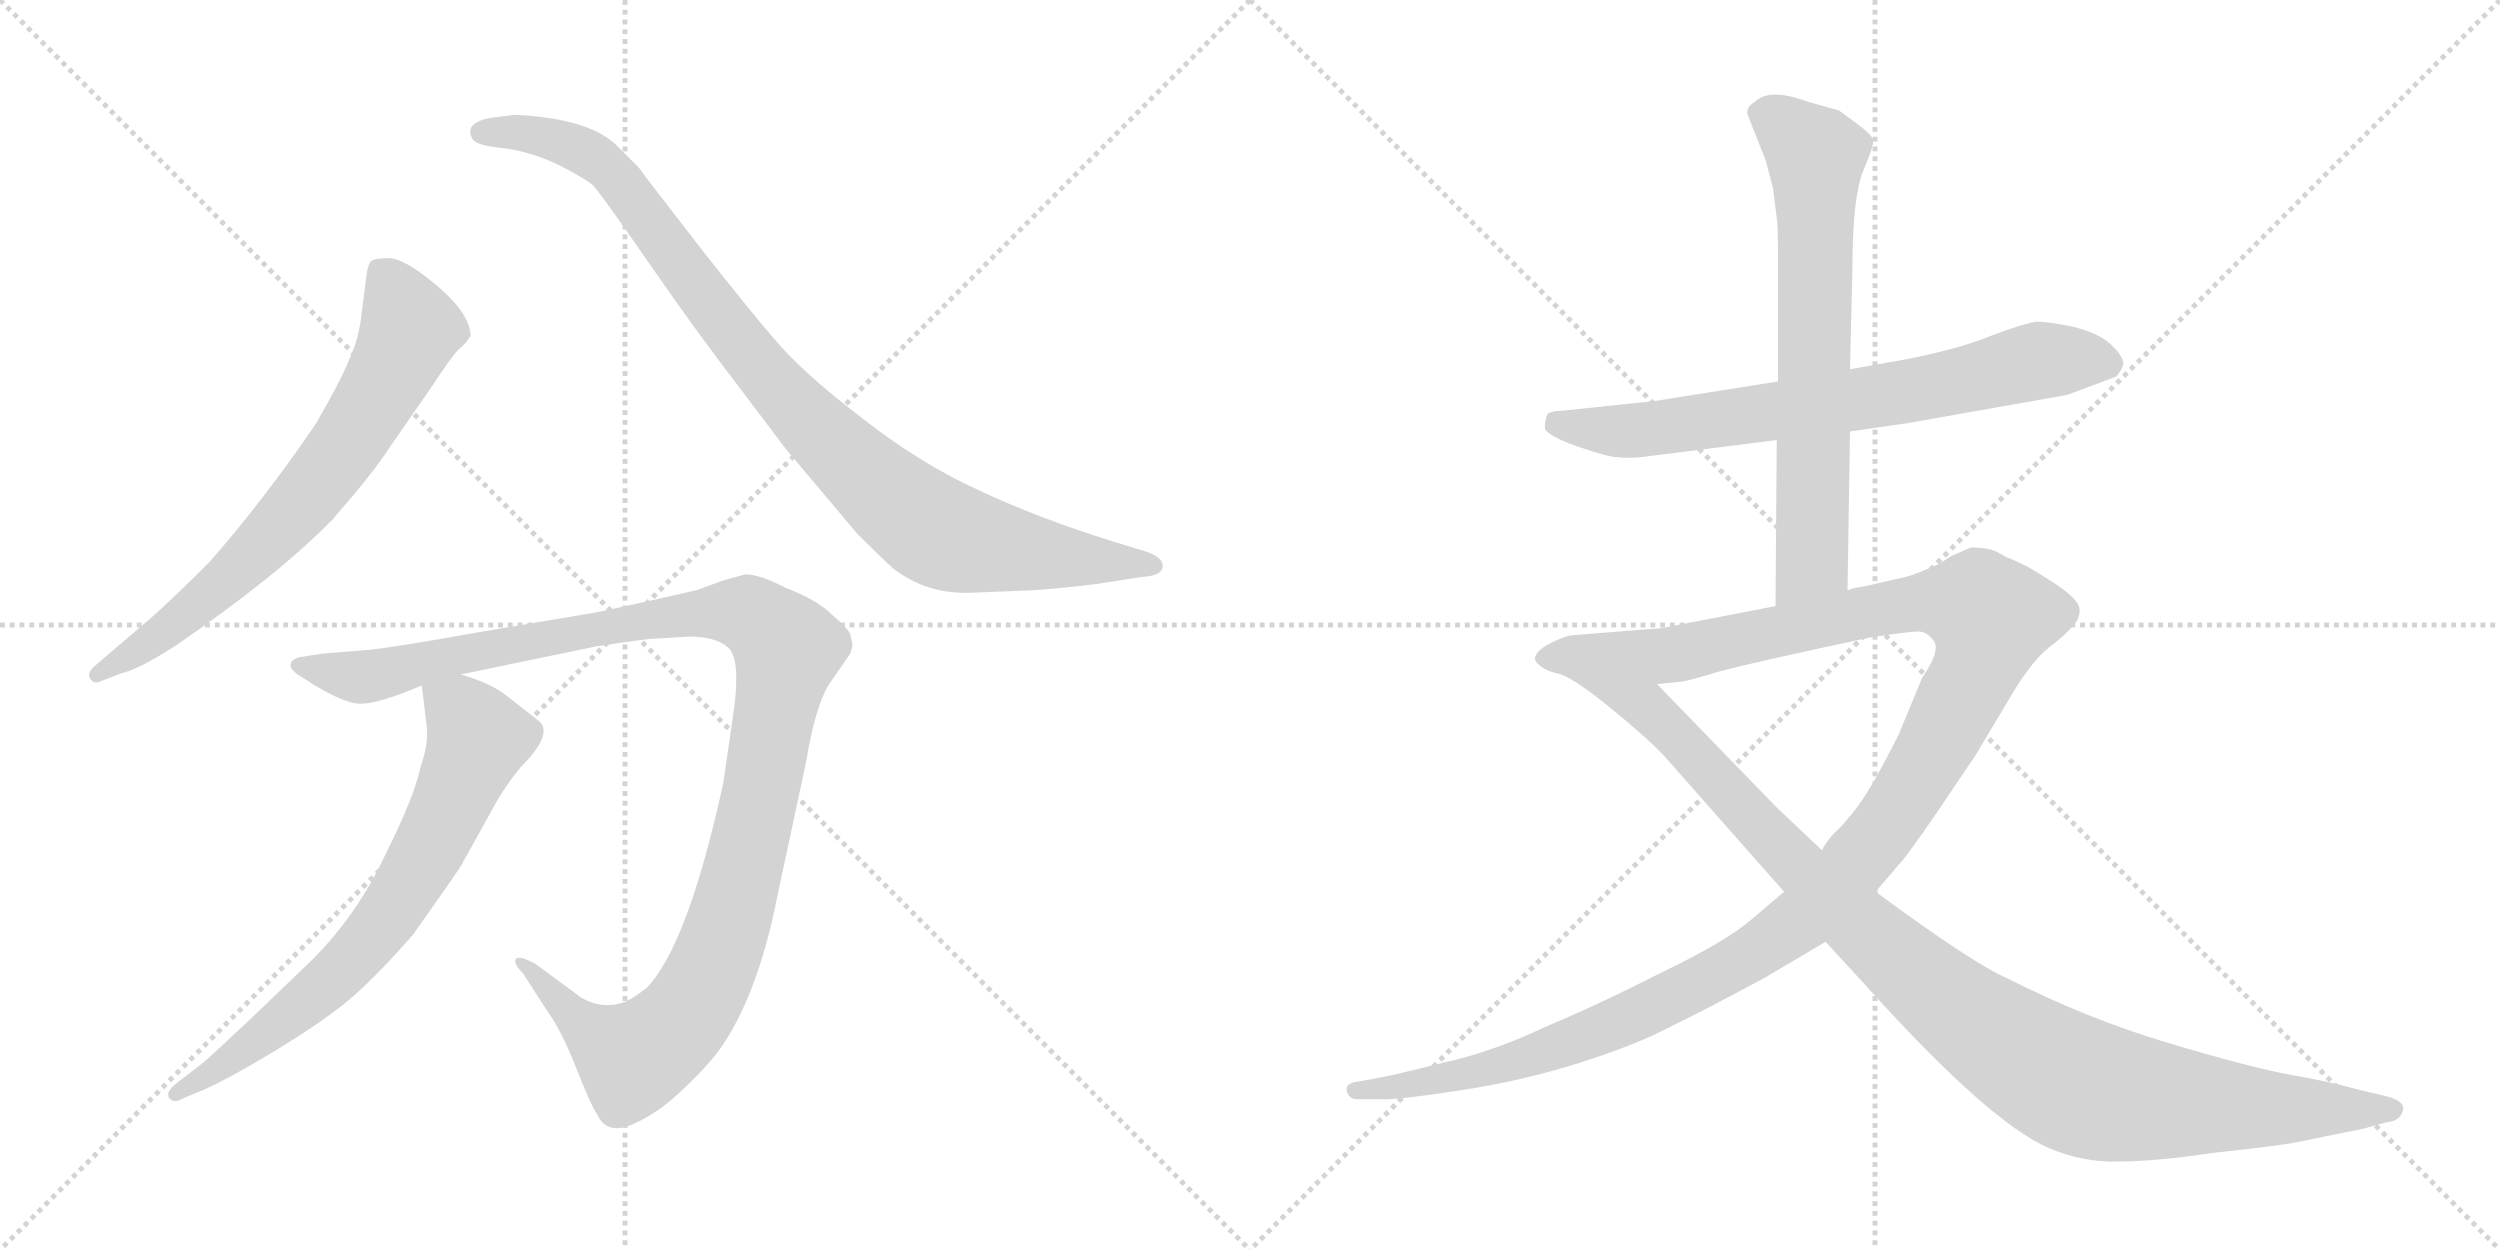 <svg version="1.1" viewBox="0 0 2048 1024" xmlns="http://www.w3.org/2000/svg">
  <g stroke="lightgray" stroke-dasharray="1,1" stroke-width="1" transform="scale(4, 4)">
    <line x1="0" y1="0" x2="256" y2="256"></line>
    <line x1="256" y1="0" x2="0" y2="256"></line>
    <line x1="128" y1="0" x2="128" y2="256"></line>
    <line x1="0" y1="128" x2="256" y2="128"></line>
    <line x1="256" y1="0" x2="512" y2="256"></line>
    <line x1="512" y1="0" x2="256" y2="256"></line>
    <line x1="384" y1="0" x2="384" y2="256"></line>
    <line x1="256" y1="128" x2="512" y2="128"></line>
  </g>
<g transform="scale(1, -1) translate(0, -850)">
   <style type="text/css">
    @keyframes keyframes0 {
      from {
       stroke: black;
       stroke-dashoffset: 696;
       stroke-width: 128;
       }
       69% {
       animation-timing-function: step-end;
       stroke: black;
       stroke-dashoffset: 0;
       stroke-width: 128;
       }
       to {
       stroke: black;
       stroke-width: 1024;
       }
       }
       #make-me-a-hanzi-animation-0 {
         animation: keyframes0 0.816s both;
         animation-delay: 0s;
         animation-timing-function: linear;
       }
    @keyframes keyframes1 {
      from {
       stroke: black;
       stroke-dashoffset: 950;
       stroke-width: 128;
       }
       76% {
       animation-timing-function: step-end;
       stroke: black;
       stroke-dashoffset: 0;
       stroke-width: 128;
       }
       to {
       stroke: black;
       stroke-width: 1024;
       }
       }
       #make-me-a-hanzi-animation-1 {
         animation: keyframes1 1.023s both;
         animation-delay: 0.816s;
         animation-timing-function: linear;
       }
    @keyframes keyframes2 {
      from {
       stroke: black;
       stroke-dashoffset: 1161;
       stroke-width: 128;
       }
       79% {
       animation-timing-function: step-end;
       stroke: black;
       stroke-dashoffset: 0;
       stroke-width: 128;
       }
       to {
       stroke: black;
       stroke-width: 1024;
       }
       }
       #make-me-a-hanzi-animation-2 {
         animation: keyframes2 1.195s both;
         animation-delay: 1.84s;
         animation-timing-function: linear;
       }
    @keyframes keyframes3 {
      from {
       stroke: black;
       stroke-dashoffset: 702;
       stroke-width: 128;
       }
       70% {
       animation-timing-function: step-end;
       stroke: black;
       stroke-dashoffset: 0;
       stroke-width: 128;
       }
       to {
       stroke: black;
       stroke-width: 1024;
       }
       }
       #make-me-a-hanzi-animation-3 {
         animation: keyframes3 0.821s both;
         animation-delay: 3.034s;
         animation-timing-function: linear;
       }
    @keyframes keyframes4 {
      from {
       stroke: black;
       stroke-dashoffset: 713;
       stroke-width: 128;
       }
       70% {
       animation-timing-function: step-end;
       stroke: black;
       stroke-dashoffset: 0;
       stroke-width: 128;
       }
       to {
       stroke: black;
       stroke-width: 1024;
       }
       }
       #make-me-a-hanzi-animation-4 {
         animation: keyframes4 0.83s both;
         animation-delay: 3.856s;
         animation-timing-function: linear;
       }
    @keyframes keyframes5 {
      from {
       stroke: black;
       stroke-dashoffset: 678;
       stroke-width: 128;
       }
       69% {
       animation-timing-function: step-end;
       stroke: black;
       stroke-dashoffset: 0;
       stroke-width: 128;
       }
       to {
       stroke: black;
       stroke-width: 1024;
       }
       }
       #make-me-a-hanzi-animation-5 {
         animation: keyframes5 0.802s both;
         animation-delay: 4.686s;
         animation-timing-function: linear;
       }
    @keyframes keyframes6 {
      from {
       stroke: black;
       stroke-dashoffset: 1319;
       stroke-width: 128;
       }
       81% {
       animation-timing-function: step-end;
       stroke: black;
       stroke-dashoffset: 0;
       stroke-width: 128;
       }
       to {
       stroke: black;
       stroke-width: 1024;
       }
       }
       #make-me-a-hanzi-animation-6 {
         animation: keyframes6 1.323s both;
         animation-delay: 5.488s;
         animation-timing-function: linear;
       }
    @keyframes keyframes7 {
      from {
       stroke: black;
       stroke-dashoffset: 1052;
       stroke-width: 128;
       }
       77% {
       animation-timing-function: step-end;
       stroke: black;
       stroke-dashoffset: 0;
       stroke-width: 128;
       }
       to {
       stroke: black;
       stroke-width: 1024;
       }
       }
       #make-me-a-hanzi-animation-7 {
         animation: keyframes7 1.106s both;
         animation-delay: 6.811s;
         animation-timing-function: linear;
       }
</style>
<path d="M 81.5 291.5 L 99.5 298.5 Q 113.5 301.5 144.5 321.5 Q 227.5 378.5 272.5 424.5 Q 306.5 463.5 318.5 482.5 L 352.5 531.5 Q 369.5 557.5 375.5 563.5 Q 382.5 569.5 384.5 573.5 L 385.5 574.5 Q 385.5 592.5 358.5 615.5 Q 331.5 638.5 318.5 638.5 Q 305.5 638.5 303.5 635.5 Q 301.5 632.5 300.5 626.5 L 296.5 595.5 Q 294.5 573.5 286.5 556.5 Q 279.5 538.5 258.5 502.5 Q 215.5 439.5 171.5 389.5 Q 143.5 361.5 124.5 344.5 L 76.5 303.5 Q 71.5 298.5 73.5 294.5 Q 76.5 289.5 81.5 291.5 Z" fill="lightgray"></path> 
<path d="M 797.5 364.5 L 847.5 366.5 Q 873.5 368.5 897.5 371.5 L 936.5 377.5 Q 952.5 378.5 952.5 386.5 Q 952.5 394.5 934.5 399.5 L 911.5 406.5 Q 850.5 425.5 801.5 448.5 Q 753.5 470.5 707.5 506.5 Q 661.5 541.5 638.5 567.5 Q 615.5 593.5 569.5 652.5 Q 524.5 710.5 523.5 712.5 L 504.5 731.5 Q 485.5 749.5 440.5 754.5 Q 422.5 756.5 418.5 755.5 L 402.5 753.5 Q 390.5 751.5 386.5 746.5 Q 383.5 741.5 387.5 735.5 Q 391.5 730.5 413.5 728.5 Q 435.5 725.5 458.5 714.5 Q 481.5 702.5 486.5 697.5 Q 491.5 691.5 506.5 670.5 L 543.5 617.5 Q 573.5 574.5 606.5 531.5 L 643.5 482.5 L 702.5 412.5 Q 722.5 392.5 731.5 384.5 Q 759.5 362.5 797.5 364.5 Z" fill="lightgray"></path> 
<path d="M 531.5 326.5 L 564.5 328.5 Q 586.5 328.5 596.5 319.5 Q 606.5 310.5 601.5 270.5 L 592.5 208.5 Q 563.5 75.5 529.5 40.5 Q 517.5 31.5 512.5 29.5 Q 494.5 22.5 476.5 32.5 L 438.5 60.5 Q 425.5 67.5 422.5 64.5 Q 420.5 60.5 428.5 52.5 L 448.5 21.5 Q 459.5 6.5 471.5 -23.5 Q 483.5 -54.5 489.5 -63.5 Q 497.5 -80.5 519.5 -70.5 Q 541.5 -60.5 561.5 -40.5 Q 582.5 -20.5 592.5 -5.5 Q 621.5 38.5 636.5 114.5 L 660.5 226.5 Q 667.5 269.5 678.5 288.5 L 696.5 314.5 L 698.5 321.5 L 696.5 330.5 Q 694.5 335.5 681.5 346.5 Q 669.5 358.5 643.5 368.5 Q 622.5 379.5 610.5 379.5 L 592.5 374.5 L 570.5 366.5 Q 487.5 347.5 477.5 346.5 L 394.5 332.5 Q 322.5 319.5 300.5 317.5 L 263.5 314.5 L 244.5 311.5 Q 229.5 305.5 248.5 294.5 Q 280.5 273.5 295.5 273.5 Q 310.5 273.5 345.5 288.5 L 377.5 297.5 L 488.5 320.5 Q 514.5 324.5 531.5 326.5 Z" fill="lightgray"></path> 
<path d="M 345.5 288.5 L 349.5 255.5 Q 351.5 242.5 344.5 221.5 Q 339.5 197.5 315.5 149.5 Q 292.5 100.5 255.5 63.5 L 206.5 16.5 Q 172.5 -15.5 166.5 -20.5 L 144.5 -37.5 Q 135.5 -44.5 138.5 -49.5 Q 142.5 -54.5 150.5 -49.5 L 167.5 -42.5 Q 187.5 -33.5 222.5 -12.5 Q 257.5 8.5 280.5 26.5 Q 303.5 44.5 338.5 84.5 Q 372.5 132.5 377.5 140.5 L 407.5 194.5 Q 416.5 209.5 426.5 221.5 Q 452.5 247.5 442.5 258.5 L 414.5 280.5 Q 401.5 290.5 377.5 297.5 C 349.5 307.5 343.5 309.5 345.5 288.5 Z" fill="lightgray"></path> 
<path d="M 1344.5 475.5 L 1455.5 489.5 L 1515.5 496.5 L 1563.5 503.5 L 1693.5 526.5 L 1733.5 541.5 Q 1737.5 545.5 1739.5 551.5 Q 1739.5 558.5 1728.5 568.5 Q 1718.5 577.5 1697.5 582.5 Q 1677.5 586.5 1668.5 586.5 Q 1659.5 585.5 1632.5 575.5 Q 1606.5 564.5 1560.5 555.5 L 1515.5 547.5 L 1456.5 537.5 L 1355.5 521.5 L 1279.5 513.5 Q 1270.5 513.5 1267.5 510.5 Q 1265.5 505.5 1265.5 499.5 Q 1266.5 493.5 1291.5 484.5 Q 1317.5 475.5 1324.5 475.5 Q 1332.5 474.5 1344.5 475.5 Z" fill="lightgray"></path> 
<path d="M 1455.5 489.5 L 1454.5 353.5 C 1454.5 323.5 1513.5 336.5 1513.5 366.5 L 1515.5 496.5 L 1515.5 547.5 L 1517.5 629.5 Q 1517.5 688.5 1526.5 710.5 Q 1535.5 731.5 1534.5 735.5 Q 1533.5 739.5 1521.5 748.5 L 1506.5 759.5 L 1481.5 766.5 Q 1449.5 778.5 1437.5 766.5 Q 1430.5 762.5 1431.5 756.5 L 1446.5 718.5 L 1452.5 695.5 L 1455.5 671.5 Q 1456.5 665.5 1456.5 641.5 L 1456.5 537.5 L 1455.5 489.5 Z" fill="lightgray"></path> 
<path d="M 1454.5 353.5 L 1361.5 335.5 L 1286.5 329.5 Q 1277.5 327.5 1265.5 320.5 Q 1253.5 312.5 1259.5 306.5 Q 1265.5 300.5 1275.5 298.5 L 1357.5 289.5 L 1376.5 291.5 Q 1380.5 291.5 1410.5 300.5 Q 1441.5 308.5 1530.5 327.5 Q 1568.5 333.5 1573.5 332.5 Q 1579.5 331.5 1584.5 324.5 Q 1589.5 316.5 1574.5 294.5 L 1555.5 248.5 Q 1528.5 194.5 1514.5 180.5 Q 1510.5 174.5 1502.5 167.5 Q 1495.5 159.5 1492.5 153.5 L 1461.5 119.5 L 1434.5 96.5 Q 1413.5 78.5 1361.5 53.5 Q 1310.5 27.5 1267.5 9.5 Q 1223.5 -11.5 1182.5 -20.5 Q 1143.5 -30.5 1126.5 -33.5 L 1109.5 -36.5 Q 1101.5 -38.5 1103.5 -44.5 Q 1105.5 -50.5 1111.5 -50.5 L 1131.5 -50.5 Q 1141.5 -51.5 1194.5 -43.5 Q 1247.5 -35.5 1294.5 -20.5 Q 1341.5 -5.5 1369.5 9.5 Q 1398.5 23.5 1446.5 49.5 L 1495.5 78.5 L 1536.5 119.5 L 1560.5 147.5 Q 1572.5 163.5 1589.5 188.5 L 1618.5 231.5 L 1649.5 283.5 Q 1665.5 309.5 1678.5 319.5 Q 1691.5 329.5 1697.5 336.5 Q 1704.5 343.5 1703.5 351.5 Q 1702.5 359.5 1682.5 372.5 Q 1662.5 385.5 1655.5 388.5 L 1646.5 392.5 Q 1643.5 393.5 1636.5 397.5 Q 1629.5 401.5 1614.5 401.5 L 1598.5 394.5 L 1587.5 387.5 Q 1566.5 378.5 1561.5 377.5 L 1526.5 369.5 Q 1518.5 368.5 1513.5 366.5 L 1454.5 353.5 Z" fill="lightgray"></path> 
<path d="M 1275.5 298.5 Q 1286.5 296.5 1317.5 271.5 Q 1349.5 245.5 1363.5 230.5 L 1461.5 119.5 L 1495.5 78.5 L 1529.5 41.5 Q 1629.5 -69.5 1678.5 -90.5 Q 1706.5 -102.5 1735.5 -101.5 Q 1765.5 -101.5 1812.5 -94.5 Q 1868.5 -88.5 1882.5 -85.5 L 1936.5 -74.5 L 1954.5 -69.5 Q 1966.5 -68.5 1968.5 -59.5 Q 1970.5 -51.5 1952.5 -47.5 L 1931.5 -42.5 Q 1910.5 -36.5 1876.5 -30.5 Q 1843.5 -24.5 1776.5 -4.5 Q 1709.5 15.5 1644.5 48.5 Q 1616.5 60.5 1536.5 119.5 L 1492.5 153.5 L 1455.5 188.5 L 1357.5 289.5 C 1336.5 311.5 1249.5 312.5 1275.5 298.5 Z" fill="lightgray"></path> 
      <clipPath id="make-me-a-hanzi-clip-0">
      <path d="M 81.5 291.5 L 99.5 298.5 Q 113.5 301.5 144.5 321.5 Q 227.5 378.5 272.5 424.5 Q 306.5 463.5 318.5 482.5 L 352.5 531.5 Q 369.5 557.5 375.5 563.5 Q 382.5 569.5 384.5 573.5 L 385.5 574.5 Q 385.5 592.5 358.5 615.5 Q 331.5 638.5 318.5 638.5 Q 305.5 638.5 303.5 635.5 Q 301.5 632.5 300.5 626.5 L 296.5 595.5 Q 294.5 573.5 286.5 556.5 Q 279.5 538.5 258.5 502.5 Q 215.5 439.5 171.5 389.5 Q 143.5 361.5 124.5 344.5 L 76.5 303.5 Q 71.5 298.5 73.5 294.5 Q 76.5 289.5 81.5 291.5 Z" fill="lightgray"></path>
      </clipPath>
      <path clip-path="url(#make-me-a-hanzi-clip-0)" d="M 312.5 627.5 L 330.5 596.5 L 334.5 575.5 L 277.5 476.5 L 241.5 431.5 L 168.5 360.5 L 79.5 297.5 " fill="none" id="make-me-a-hanzi-animation-0" stroke-dasharray="568 1136" stroke-linecap="round"></path>

      <clipPath id="make-me-a-hanzi-clip-1">
      <path d="M 797.5 364.5 L 847.5 366.5 Q 873.5 368.5 897.5 371.5 L 936.5 377.5 Q 952.5 378.5 952.5 386.5 Q 952.5 394.5 934.5 399.5 L 911.5 406.5 Q 850.5 425.5 801.5 448.5 Q 753.5 470.5 707.5 506.5 Q 661.5 541.5 638.5 567.5 Q 615.5 593.5 569.5 652.5 Q 524.5 710.5 523.5 712.5 L 504.5 731.5 Q 485.5 749.5 440.5 754.5 Q 422.5 756.5 418.5 755.5 L 402.5 753.5 Q 390.5 751.5 386.5 746.5 Q 383.5 741.5 387.5 735.5 Q 391.5 730.5 413.5 728.5 Q 435.5 725.5 458.5 714.5 Q 481.5 702.5 486.5 697.5 Q 491.5 691.5 506.5 670.5 L 543.5 617.5 Q 573.5 574.5 606.5 531.5 L 643.5 482.5 L 702.5 412.5 Q 722.5 392.5 731.5 384.5 Q 759.5 362.5 797.5 364.5 Z" fill="lightgray"></path>
      </clipPath>
      <path clip-path="url(#make-me-a-hanzi-clip-1)" d="M 394.5 741.5 L 446.5 738.5 L 496.5 713.5 L 650.5 516.5 L 762.5 417.5 L 814.5 401.5 L 945.5 386.5 " fill="none" id="make-me-a-hanzi-animation-1" stroke-dasharray="822 1644" stroke-linecap="round"></path>

      <clipPath id="make-me-a-hanzi-clip-2">
      <path d="M 531.5 326.5 L 564.5 328.5 Q 586.5 328.5 596.5 319.5 Q 606.5 310.5 601.5 270.5 L 592.5 208.5 Q 563.5 75.5 529.5 40.5 Q 517.5 31.5 512.5 29.5 Q 494.5 22.5 476.5 32.5 L 438.5 60.5 Q 425.5 67.5 422.5 64.5 Q 420.5 60.5 428.5 52.5 L 448.5 21.5 Q 459.5 6.5 471.5 -23.5 Q 483.5 -54.5 489.5 -63.5 Q 497.5 -80.5 519.5 -70.5 Q 541.5 -60.5 561.5 -40.5 Q 582.5 -20.5 592.5 -5.5 Q 621.5 38.5 636.5 114.5 L 660.5 226.5 Q 667.5 269.5 678.5 288.5 L 696.5 314.5 L 698.5 321.5 L 696.5 330.5 Q 694.5 335.5 681.5 346.5 Q 669.5 358.5 643.5 368.5 Q 622.5 379.5 610.5 379.5 L 592.5 374.5 L 570.5 366.5 Q 487.5 347.5 477.5 346.5 L 394.5 332.5 Q 322.5 319.5 300.5 317.5 L 263.5 314.5 L 244.5 311.5 Q 229.5 305.5 248.5 294.5 Q 280.5 273.5 295.5 273.5 Q 310.5 273.5 345.5 288.5 L 377.5 297.5 L 488.5 320.5 Q 514.5 324.5 531.5 326.5 Z" fill="lightgray"></path>
      </clipPath>
      <path clip-path="url(#make-me-a-hanzi-clip-2)" d="M 246.5 303.5 L 297.5 295.5 L 385.5 317.5 L 561.5 348.5 L 614.5 346.5 L 636.5 329.5 L 644.5 317.5 L 613.5 156.5 L 592.5 80.5 L 557.5 12.5 L 516.5 -15.5 L 482.5 5.5 L 431.5 58.5 L 425.5 58.5 " fill="none" id="make-me-a-hanzi-animation-2" stroke-dasharray="1033 2066" stroke-linecap="round"></path>

      <clipPath id="make-me-a-hanzi-clip-3">
      <path d="M 345.5 288.5 L 349.5 255.5 Q 351.5 242.5 344.5 221.5 Q 339.5 197.5 315.5 149.5 Q 292.5 100.5 255.5 63.5 L 206.5 16.5 Q 172.5 -15.5 166.5 -20.5 L 144.5 -37.5 Q 135.5 -44.5 138.5 -49.5 Q 142.5 -54.5 150.5 -49.5 L 167.5 -42.5 Q 187.5 -33.5 222.5 -12.5 Q 257.5 8.5 280.5 26.5 Q 303.5 44.5 338.5 84.5 Q 372.5 132.5 377.5 140.5 L 407.5 194.5 Q 416.5 209.5 426.5 221.5 Q 452.5 247.5 442.5 258.5 L 414.5 280.5 Q 401.5 290.5 377.5 297.5 C 349.5 307.5 343.5 309.5 345.5 288.5 Z" fill="lightgray"></path>
      </clipPath>
      <path clip-path="url(#make-me-a-hanzi-clip-3)" d="M 352.5 283.5 L 384.5 258.5 L 391.5 242.5 L 324.5 107.5 L 262.5 39.5 L 180.5 -24.5 L 144.5 -44.5 " fill="none" id="make-me-a-hanzi-animation-3" stroke-dasharray="574 1148" stroke-linecap="round"></path>

      <clipPath id="make-me-a-hanzi-clip-4">
      <path d="M 1344.5 475.5 L 1455.5 489.5 L 1515.5 496.5 L 1563.5 503.5 L 1693.5 526.5 L 1733.5 541.5 Q 1737.5 545.5 1739.5 551.5 Q 1739.5 558.5 1728.5 568.5 Q 1718.5 577.5 1697.5 582.5 Q 1677.5 586.5 1668.5 586.5 Q 1659.5 585.5 1632.5 575.5 Q 1606.5 564.5 1560.5 555.5 L 1515.5 547.5 L 1456.5 537.5 L 1355.5 521.5 L 1279.5 513.5 Q 1270.5 513.5 1267.5 510.5 Q 1265.5 505.5 1265.5 499.5 Q 1266.5 493.5 1291.5 484.5 Q 1317.5 475.5 1324.5 475.5 Q 1332.5 474.5 1344.5 475.5 Z" fill="lightgray"></path>
      </clipPath>
      <path clip-path="url(#make-me-a-hanzi-clip-4)" d="M 1275.5 503.5 L 1349.5 498.5 L 1566.5 529.5 L 1670.5 554.5 L 1727.5 551.5 " fill="none" id="make-me-a-hanzi-animation-4" stroke-dasharray="585 1170" stroke-linecap="round"></path>

      <clipPath id="make-me-a-hanzi-clip-5">
      <path d="M 1455.5 489.5 L 1454.5 353.5 C 1454.5 323.5 1513.5 336.5 1513.5 366.5 L 1515.5 496.5 L 1515.5 547.5 L 1517.5 629.5 Q 1517.5 688.5 1526.5 710.5 Q 1535.5 731.5 1534.5 735.5 Q 1533.5 739.5 1521.5 748.5 L 1506.5 759.5 L 1481.5 766.5 Q 1449.5 778.5 1437.5 766.5 Q 1430.5 762.5 1431.5 756.5 L 1446.5 718.5 L 1452.5 695.5 L 1455.5 671.5 Q 1456.5 665.5 1456.5 641.5 L 1456.5 537.5 L 1455.5 489.5 Z" fill="lightgray"></path>
      </clipPath>
      <path clip-path="url(#make-me-a-hanzi-clip-5)" d="M 1445.5 754.5 L 1465.5 744.5 L 1487.5 718.5 L 1484.5 390.5 L 1460.5 361.5 " fill="none" id="make-me-a-hanzi-animation-5" stroke-dasharray="550 1100" stroke-linecap="round"></path>

      <clipPath id="make-me-a-hanzi-clip-6">
      <path d="M 1454.5 353.5 L 1361.5 335.5 L 1286.5 329.5 Q 1277.5 327.5 1265.5 320.5 Q 1253.5 312.5 1259.5 306.5 Q 1265.5 300.5 1275.5 298.5 L 1357.5 289.5 L 1376.5 291.5 Q 1380.5 291.5 1410.5 300.5 Q 1441.5 308.5 1530.5 327.5 Q 1568.5 333.5 1573.5 332.5 Q 1579.5 331.5 1584.5 324.5 Q 1589.5 316.5 1574.5 294.5 L 1555.5 248.5 Q 1528.5 194.5 1514.5 180.5 Q 1510.5 174.5 1502.5 167.5 Q 1495.5 159.5 1492.5 153.5 L 1461.5 119.5 L 1434.5 96.5 Q 1413.5 78.5 1361.5 53.5 Q 1310.5 27.5 1267.5 9.5 Q 1223.5 -11.5 1182.5 -20.5 Q 1143.5 -30.5 1126.5 -33.5 L 1109.5 -36.5 Q 1101.5 -38.5 1103.5 -44.5 Q 1105.5 -50.5 1111.5 -50.5 L 1131.5 -50.5 Q 1141.5 -51.5 1194.5 -43.5 Q 1247.5 -35.5 1294.5 -20.5 Q 1341.5 -5.5 1369.5 9.5 Q 1398.5 23.5 1446.5 49.5 L 1495.5 78.5 L 1536.5 119.5 L 1560.5 147.5 Q 1572.5 163.5 1589.5 188.5 L 1618.5 231.5 L 1649.5 283.5 Q 1665.5 309.5 1678.5 319.5 Q 1691.5 329.5 1697.5 336.5 Q 1704.5 343.5 1703.5 351.5 Q 1702.5 359.5 1682.5 372.5 Q 1662.5 385.5 1655.5 388.5 L 1646.5 392.5 Q 1643.5 393.5 1636.5 397.5 Q 1629.5 401.5 1614.5 401.5 L 1598.5 394.5 L 1587.5 387.5 Q 1566.5 378.5 1561.5 377.5 L 1526.5 369.5 Q 1518.5 368.5 1513.5 366.5 L 1454.5 353.5 Z" fill="lightgray"></path>
      </clipPath>
      <path clip-path="url(#make-me-a-hanzi-clip-6)" d="M 1268.5 311.5 L 1369.5 313.5 L 1573.5 356.5 L 1616.5 354.5 L 1631.5 344.5 L 1615.5 294.5 L 1562.5 198.5 L 1512.5 133.5 L 1464.5 88.5 L 1387.5 41.5 L 1294.5 -0.5 L 1181.5 -35.5 L 1110.5 -43.5 " fill="none" id="make-me-a-hanzi-animation-6" stroke-dasharray="1191 2382" stroke-linecap="round"></path>

      <clipPath id="make-me-a-hanzi-clip-7">
      <path d="M 1275.5 298.5 Q 1286.5 296.5 1317.5 271.5 Q 1349.5 245.5 1363.5 230.5 L 1461.5 119.5 L 1495.5 78.5 L 1529.5 41.5 Q 1629.5 -69.5 1678.5 -90.5 Q 1706.5 -102.5 1735.5 -101.5 Q 1765.5 -101.5 1812.5 -94.5 Q 1868.5 -88.5 1882.5 -85.5 L 1936.5 -74.5 L 1954.5 -69.5 Q 1966.5 -68.5 1968.5 -59.5 Q 1970.5 -51.5 1952.5 -47.5 L 1931.5 -42.5 Q 1910.5 -36.5 1876.5 -30.5 Q 1843.5 -24.5 1776.5 -4.5 Q 1709.5 15.5 1644.5 48.5 Q 1616.5 60.5 1536.5 119.5 L 1492.5 153.5 L 1455.5 188.5 L 1357.5 289.5 C 1336.5 311.5 1249.5 312.5 1275.5 298.5 Z" fill="lightgray"></path>
      </clipPath>
      <path clip-path="url(#make-me-a-hanzi-clip-7)" d="M 1295.5 295.5 L 1298.5 288.5 L 1309.5 289.5 L 1314.5 282.5 L 1348.5 271.5 L 1521.5 93.5 L 1594.5 29.5 L 1680.5 -28.5 L 1713.5 -43.5 L 1780.5 -53.5 L 1960.5 -58.5 " fill="none" id="make-me-a-hanzi-animation-7" stroke-dasharray="924 1848" stroke-linecap="round"></path>

</g>
</svg>
